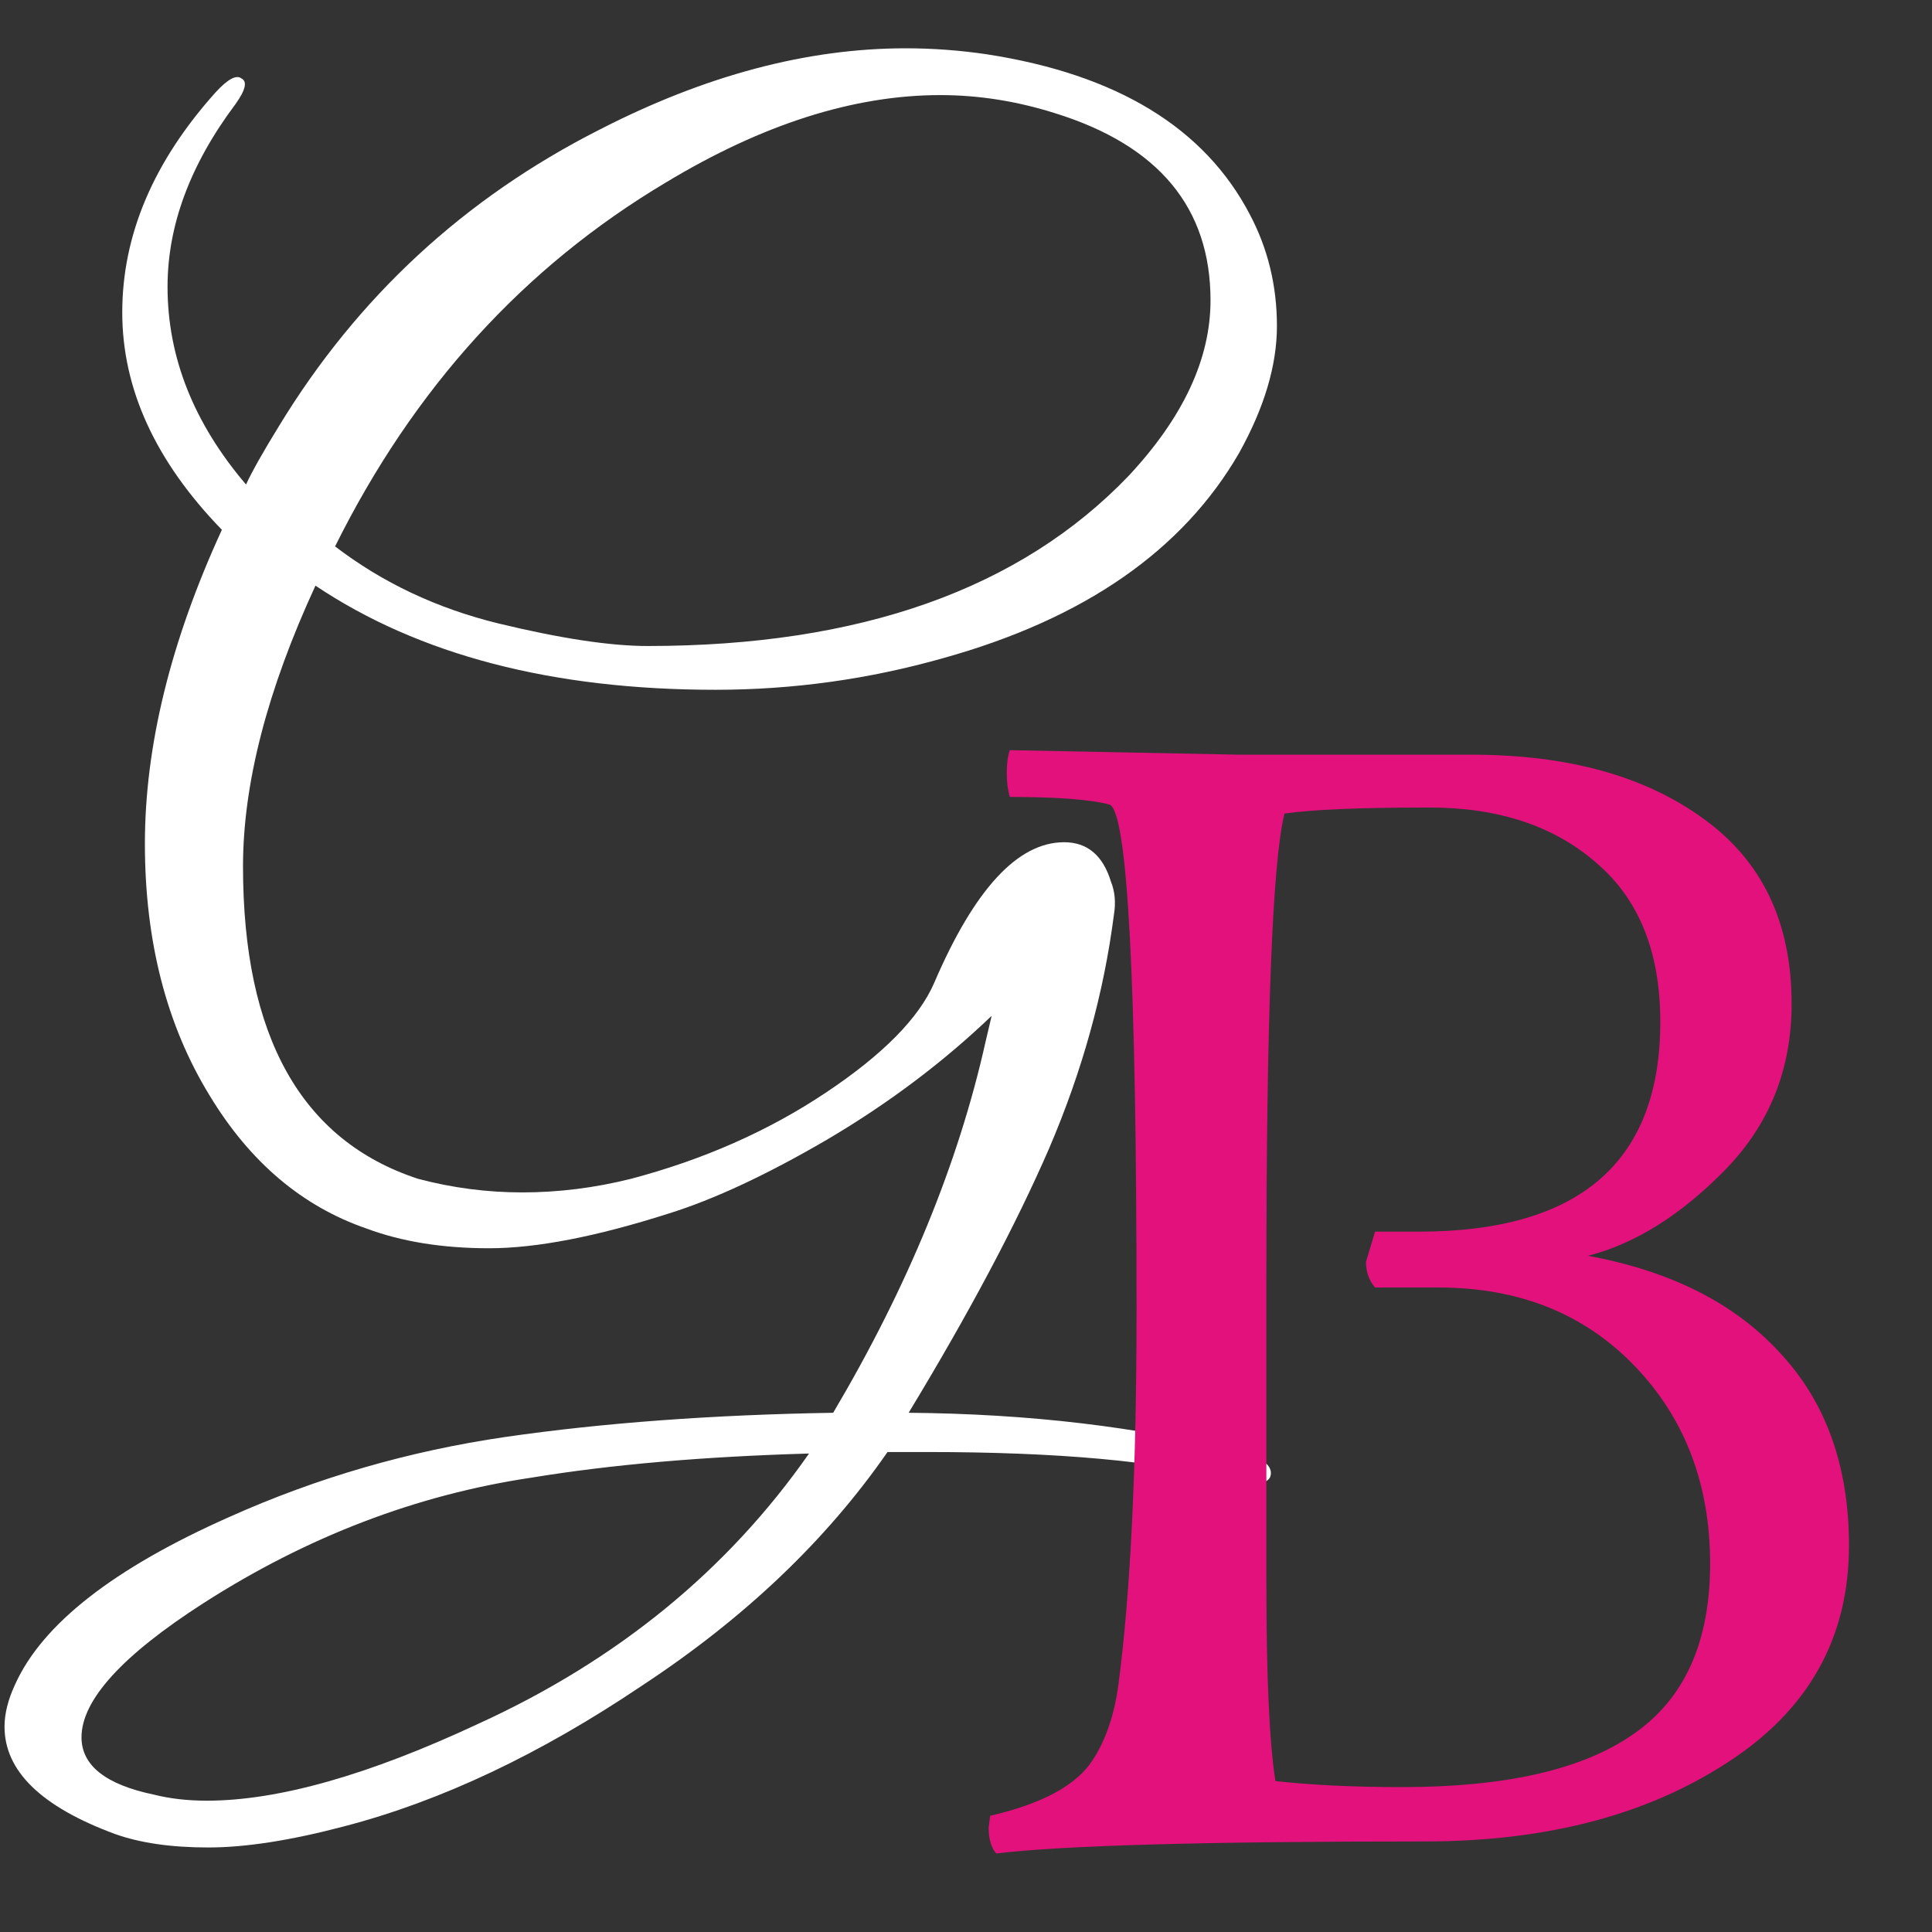 <svg width="128" height="128" viewBox="0 0 128 128" fill="none" xmlns="http://www.w3.org/2000/svg">
<rect x="0" y="0" width="128" height="128" fill="#333333" stroke="none"/>
<g clip-path="url(#clip0)">
<rect width="128" height="128" fill="transparent"/>
<path d="M20.9 38.8C17.7 45.733 16.1 51.933 16.1 57.4C16.1 68.667 19.967 75.567 27.7 78.1C29.967 78.7 32.267 79 34.6 79C37 79 39.4 78.7 41.8 78.1C46.6 76.833 50.9 74.933 54.7 72.4C58.5 69.867 60.9 67.433 61.9 65.1C64.567 58.9 67.433 55.8 70.5 55.8C72.033 55.8 73.067 56.667 73.6 58.4C73.867 59.067 73.933 59.8 73.8 60.6C73.133 65.8 71.7 70.967 69.5 76.1C67.3 81.167 64.2 87 60.2 93.6C68.2 93.667 75.5 94.533 82.1 96.2C83.5 96.533 84.2 97 84.2 97.6C84.2 98.333 83.233 98.467 81.3 98C76.7 96.8 70.067 96.2 61.4 96.2C60.6 96.2 59.733 96.2 58.8 96.2C54.733 102.067 49.3 107.233 42.5 111.7C35.767 116.233 29.2 119.333 22.8 121C19.267 121.933 16.267 122.4 13.8 122.4C11.333 122.4 9.267 122.1 7.6 121.5C2.733 119.7 0.3 117.333 0.3 114.4C0.3 113.533 0.533 112.6 1 111.6C2.8 107.6 7.533 103.9 15.2 100.5C21 97.9 27.1 96.133 33.5 95.2C39.967 94.267 47.2 93.733 55.2 93.6C60.133 85.267 63.5 77.067 65.3 69L65.7 67.3C62.5 70.367 58.867 73.1 54.8 75.5C50.8 77.833 47.3 79.467 44.3 80.4C39.5 81.933 35.533 82.7 32.4 82.7C29.333 82.7 26.633 82.267 24.3 81.4C20.033 79.933 16.567 77 13.9 72.6C11.033 67.933 9.6 62.367 9.6 55.9C9.6 49.433 11.3 42.5 14.7 35.1C10.3 30.567 8.1 25.767 8.1 20.7C8.1 15.567 10.167 10.7 14.3 6.1C15.1 5.233 15.667 4.933 16 5.2C16.4 5.4 16.267 5.967 15.6 6.9C12.6 10.9 11.1 14.933 11.1 19C11.1 23.667 12.833 28.033 16.3 32.1C16.7 31.233 17.433 29.933 18.5 28.2C23.7 19.667 30.767 13.133 39.7 8.6C46.7 5 53.467 3.2 60 3.2C61.8 3.2 63.6 3.333 65.4 3.6C74 4.933 79.8 8.467 82.8 14.2C84 16.467 84.6 18.933 84.6 21.6C84.6 24.2 83.767 27 82.1 30C78.367 36.467 71.833 41 62.5 43.6C57.567 45 52.533 45.7 47.4 45.7C36.6 45.7 27.767 43.4 20.9 38.8ZM62.3 6.3C56.567 6.3 50.5 8.233 44.1 12.1C34.7 17.7 27.4 25.733 22.2 36.2C25.333 38.6 28.933 40.3 33 41.3C37.133 42.3 40.433 42.8 42.9 42.8C56.967 42.8 67.6 39.033 74.8 31.5C78.4 27.633 80.2 23.767 80.2 19.9C80.2 13.767 76.767 9.633 69.9 7.5C67.367 6.7 64.833 6.3 62.3 6.3ZM5.4 115.1C5.4 116.967 7 118.233 10.2 118.9C11.267 119.167 12.433 119.3 13.7 119.3C18.433 119.3 24.433 117.6 31.7 114.2C40.9 110 48.2 104.033 53.6 96.3C46.6 96.5 40.467 97.033 35.2 97.9C27.6 99.033 20.367 101.8 13.5 106.2C8.1 109.667 5.4 112.633 5.4 115.1Z" fill="#fff"/>
<path d="M66.9 49.7L82.1 50H97.5C103.833 50 108.933 51.4 112.8 54.2C116.733 57 118.7 61.1 118.7 66.5C118.7 70.833 117.233 74.5 114.3 77.5C111.367 80.5 108.333 82.4 105.2 83.2C110.667 84.2 114.9 86.333 117.9 89.6C120.967 92.867 122.5 97.133 122.5 102.4C122.5 108.533 119.8 113.333 114.4 116.8C109.067 120.267 102.4 122 94.4 122C79.8 122 70.333 122.267 66 122.8C65.667 122.4 65.5 121.833 65.5 121.1L65.6 120.3C69.067 119.5 71.333 118.267 72.4 116.6C73.267 115.267 73.833 113.6 74.1 111.6C74.9 105.533 75.3 97.267 75.3 86.8C75.3 64.867 74.7 53.7 73.5 53.3C72.233 52.967 70.033 52.8 66.9 52.8C66.767 52.333 66.7 51.8 66.7 51.2C66.7 50.6 66.767 50.1 66.9 49.7ZM83.9 84.8V104.8C83.9 111.067 84.1 115.467 84.5 118C86.9 118.267 89.7 118.4 92.9 118.4C99.767 118.4 104.867 117.233 108.2 114.9C111.6 112.567 113.3 108.8 113.3 103.6C113.3 98.333 111.633 93.967 108.3 90.5C104.967 87.033 100.633 85.3 95.3 85.3H91.1C90.7 84.833 90.5 84.267 90.5 83.6L91.1 81.6H94C104.667 81.6 110 76.967 110 67.7C110 63.1 108.6 59.6 105.8 57.2C103 54.733 99.3 53.5 94.7 53.5C90.167 53.5 86.967 53.633 85.1 53.9C84.3 57.1 83.9 67.4 83.9 84.8Z" fill="#E3117C"/>
</g>
<defs>
<clipPath id="clip0">
<rect width="128" height="128" fill="transparent"/>
</clipPath>
</defs>
</svg>
